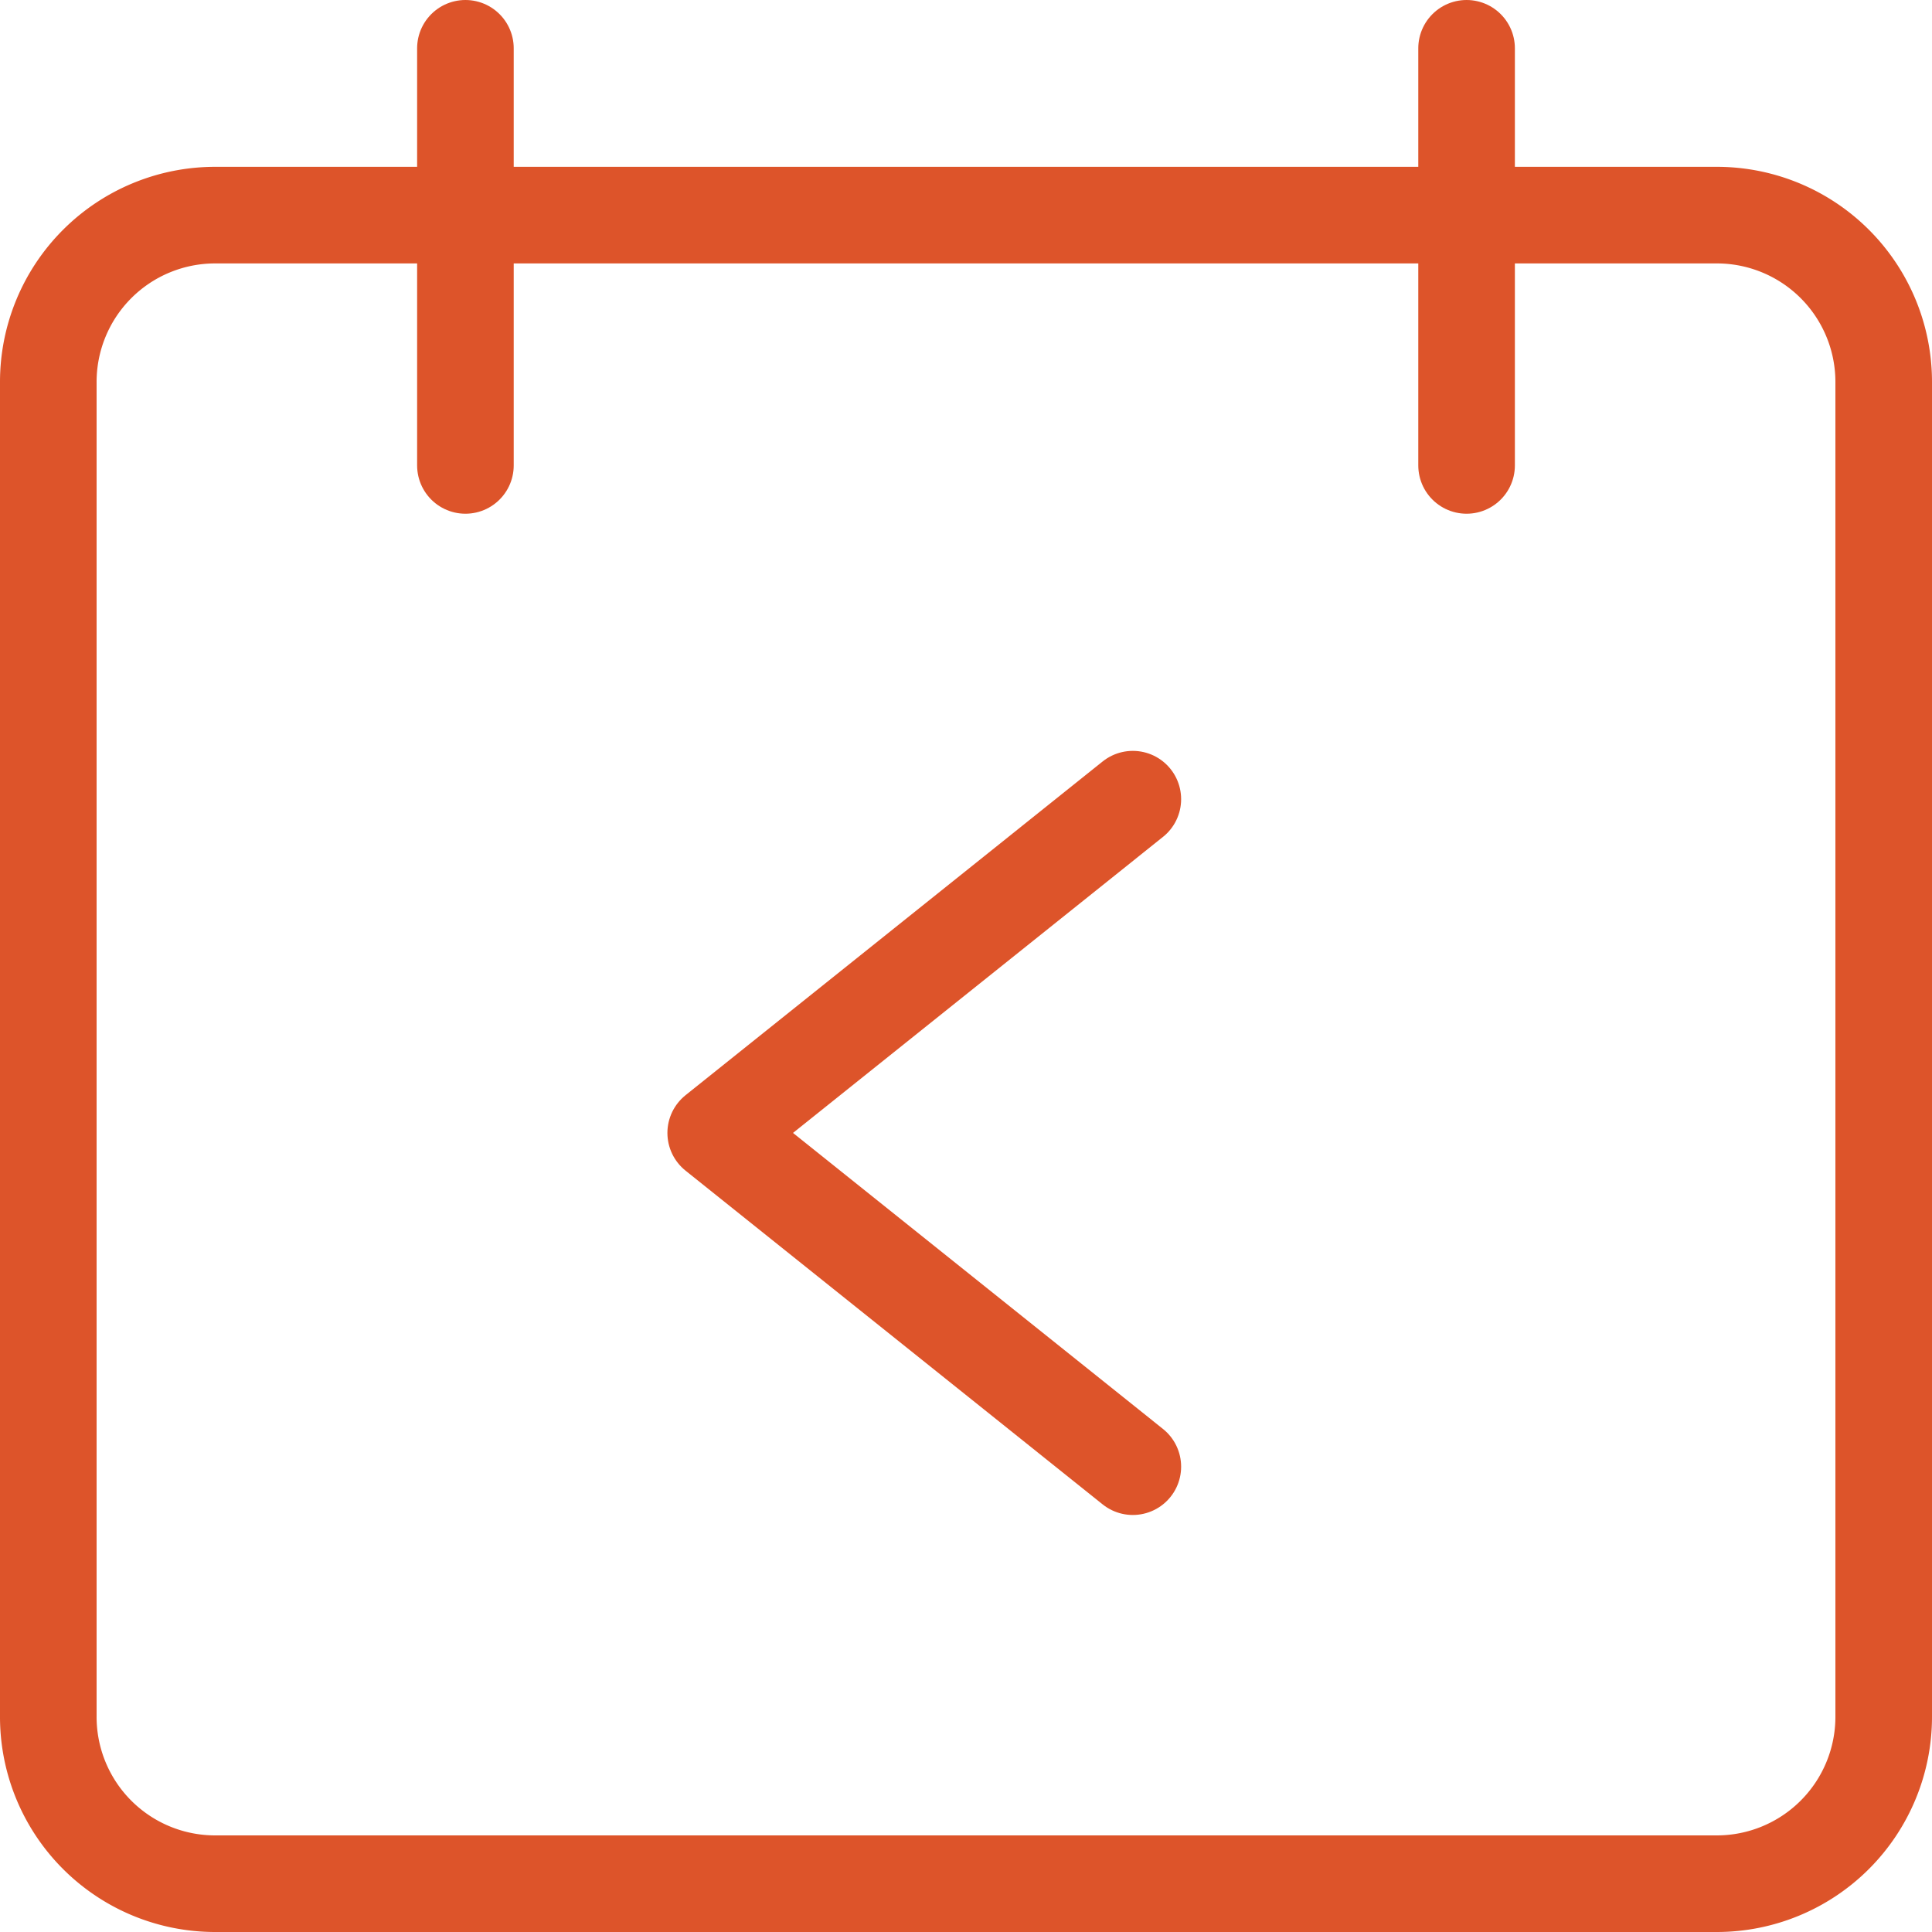<svg xmlns="http://www.w3.org/2000/svg" width="20" height="20" viewBox="0 0 20 20"><g transform="translate(-803 -530)"><rect width="20" height="20" transform="translate(803 530)" fill="rgba(255,255,255,0)"/><g transform="translate(802.5 529.5)"><path d="M18.273,20.273H2.727A1.727,1.727,0,0,1,1,18.545V4.727A1.727,1.727,0,0,1,2.727,3H18.273A1.727,1.727,0,0,1,20,4.727V18.545A1.728,1.728,0,0,1,18.273,20.273Z" transform="translate(0 -0.273)" fill="none" stroke="#dd542a" stroke-linecap="round" stroke-linejoin="round" stroke-miterlimit="10" stroke-width="1"/><g transform="translate(5.318 1)"><path d="M6,1V5.318" transform="translate(-6 -1)" fill="none" stroke="#dd542a" stroke-linecap="round" stroke-linejoin="round" stroke-miterlimit="10" stroke-width="1"/><path d="M18,1V5.318" transform="translate(-7.636 -1)" fill="none" stroke="#dd542a" stroke-linecap="round" stroke-linejoin="round" stroke-miterlimit="10" stroke-width="1"/><path d="M13.318,10,9,13.455l4.318,3.455" transform="translate(-6.409 -2.227)" fill="none" stroke="#dd542a" stroke-linecap="round" stroke-linejoin="round" stroke-miterlimit="10" stroke-width="1"/></g></g></g></svg>